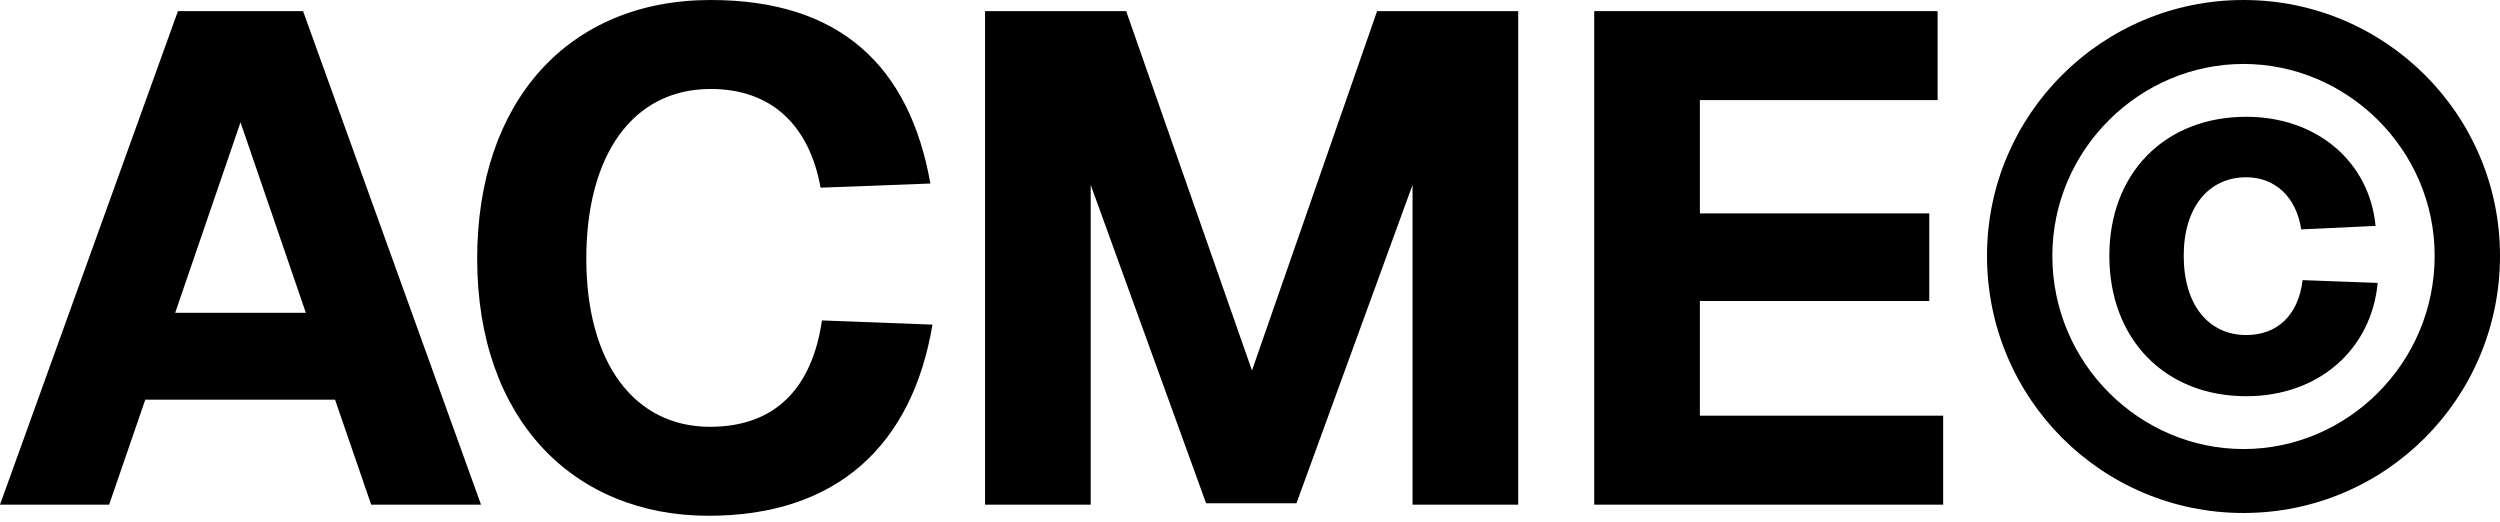 <svg width="292" height="61" viewBox="0 0 292 61" fill="none" xmlns="http://www.w3.org/2000/svg">
<path d="M0 58.943L20.784 1.299H35.398L56.183 58.943H43.355L39.133 46.684H16.968L12.747 58.943H0ZM20.46 36.535H35.723L28.091 14.289L20.46 36.535Z" fill="black"/>
<path d="M82.77 60.242C67.02 60.242 55.734 49.038 55.734 30.202C55.734 11.854 66.37 0 83.014 0C98.115 0 106.234 7.713 108.67 21.434L95.842 21.921C94.543 14.695 90.159 10.392 83.014 10.392C73.84 10.392 68.481 18.186 68.481 30.202C68.481 42.381 74.083 49.85 82.933 49.85C90.646 49.85 94.867 45.222 96.004 37.428L108.913 37.915C106.559 51.961 97.79 60.242 82.77 60.242Z" fill="black"/>
<path d="M115.054 58.943V1.299H131.535L146.23 43.274L160.844 1.299H177.326V58.943H164.985V21.596L151.426 58.781H140.872L127.394 21.596V58.943H115.054Z" fill="black"/>
<path d="M186.205 58.943V1.299H226.312V11.691H198.546V24.925H225.338V35.155H198.546V48.551H226.962V58.943H186.205Z" fill="black"/>
<path d="M262.041 59.917C245.479 59.917 232.083 46.521 232.083 29.878C232.083 13.396 245.479 0 262.041 0C278.604 0 292 13.396 292 29.878C292 46.521 278.604 59.917 262.041 59.917ZM262.041 52.448C274.138 52.448 284.368 42.462 284.368 29.878C284.368 17.456 274.138 7.469 262.041 7.469C249.944 7.469 239.714 17.456 239.714 29.878C239.714 42.462 249.944 52.448 262.041 52.448ZM262.366 46.278C252.867 46.278 246.372 39.62 246.372 29.878C246.372 20.216 252.867 13.64 262.366 13.64C270.566 13.64 276.736 18.836 277.467 26.386L268.78 26.792C268.212 22.977 265.695 20.703 262.366 20.703C257.982 20.703 255.059 24.194 255.059 29.878C255.059 35.642 257.982 39.133 262.366 39.133C265.938 39.133 268.455 36.86 268.942 32.719L277.711 33.044C276.98 40.838 270.81 46.278 262.366 46.278Z" fill="black"/>
</svg>
